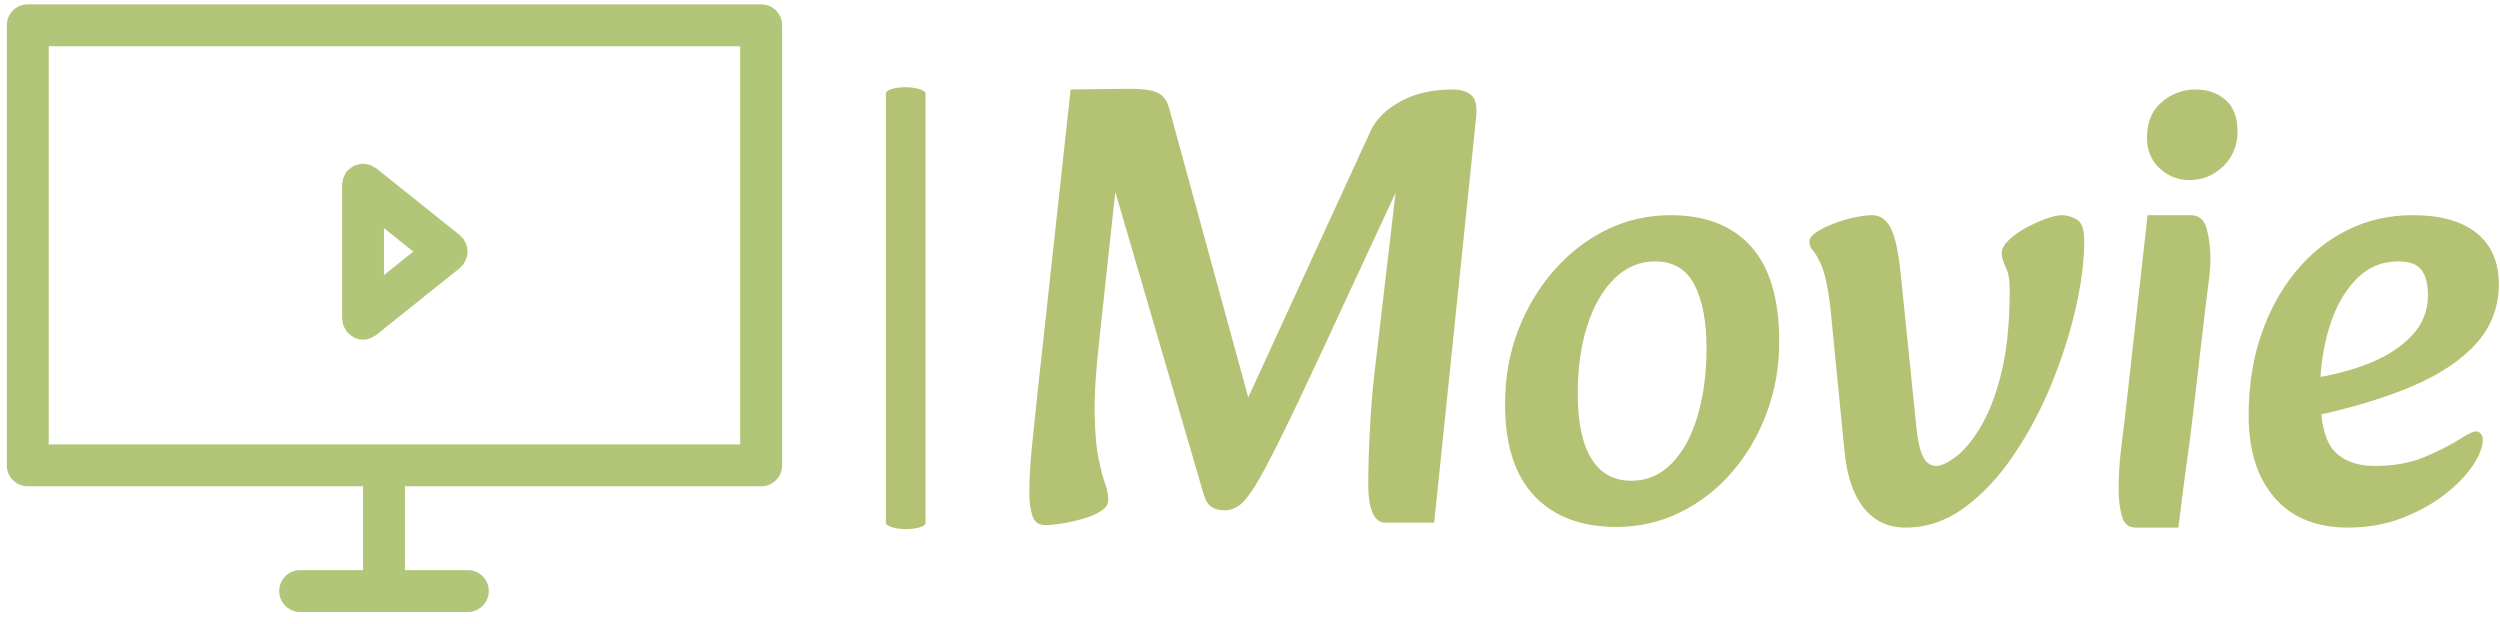 <svg xmlns="http://www.w3.org/2000/svg" version="1.1" xmlns:xlink="http://www.w3.org/1999/xlink" xmlns:svgjs="http://svgjs.dev/svgjs" width="2000" height="499" viewBox="0 0 2000 499"><g transform="matrix(1,0,0,1,2.257,2.872)"><svg viewBox="0 0 396 99" data-background-color="#ffffff" preserveAspectRatio="xMidYMid meet" height="499" width="2000" xmlns="http://www.w3.org/2000/svg" xmlns:xlink="http://www.w3.org/1999/xlink"><g id="tight-bounds" transform="matrix(1,0,0,1,0.24,0.121)"><svg viewBox="0 0 395.52 96.444" height="96.444" width="395.52"><g><svg viewBox="0 0 670.742 163.554" height="96.444" width="395.52"><g><rect width="10.673" height="118.938" x="236.611" y="22.308" fill="#b4c373" opacity="1" stroke-width="0" stroke="transparent" fill-opacity="1" class="rect-yte-0" data-fill-palette-color="primary" rx="1%" id="yte-0" data-palette-color="#b4c373"></rect></g><g transform="matrix(1,0,0,1,275.222,22.604)"><svg viewBox="0 0 395.52 118.346" height="118.346" width="395.52"><g id="textblocktransform"><svg viewBox="0 0 395.52 118.346" height="118.346" width="395.52" id="textblock"><g><svg viewBox="0 0 395.52 118.346" height="118.346" width="395.52"><g transform="matrix(1,0,0,1,0,0)"><svg width="395.52" viewBox="2.5 -34.807 119.24 35.607" height="118.346" data-palette-color="#b4c373"><g class="wordmark-text-0" data-fill-palette-color="primary" id="text-0"><path d="M3.8 0.6L3.8 0.6Q3 0.6 2.75-0.15 2.5-0.9 2.5-1.95L2.5-1.95Q2.5-3.7 2.7-5.68 2.9-7.65 3.1-9.55L3.1-9.55 5.85-34.75 10-34.8Q12.05-34.85 12.83-34.52 13.6-34.2 13.85-33.2L13.85-33.2 21.25-6.15 18.65-6.25 30.2-31.4Q30.85-32.8 32.6-33.77 34.35-34.75 36.85-34.75L36.85-34.75Q37.85-34.75 38.38-34.27 38.9-33.8 38.75-32.45L38.75-32.45 35.35 0.4 31.35 0.4Q30.7 0.4 30.35-0.4 30-1.2 30-2.65L30-2.65Q30-4.7 30.13-7.1 30.25-9.5 30.5-11.7L30.5-11.7 32.35-27.5 32.65-27.3 26.1-13.2Q24.1-8.9 22.85-6.38 21.6-3.85 20.83-2.6 20.05-1.35 19.5-0.98 18.95-0.6 18.35-0.6L18.35-0.6Q17.7-0.6 17.28-0.88 16.85-1.15 16.6-2.05L16.6-2.05 9.15-27.55 9.6-27.6 8.2-14.65Q7.75-10.7 7.8-8.35 7.85-6 8.13-4.73 8.4-3.45 8.65-2.75 8.9-2.05 8.9-1.45L8.9-1.45Q8.9-0.9 8.3-0.53 7.7-0.15 6.8 0.1 5.9 0.35 5.08 0.48 4.25 0.6 3.8 0.6ZM50.15 0.75L50.15 0.75Q45.85 0.75 43.47-1.78 41.1-4.3 41.1-9.2L41.1-9.2Q41.1-12.45 42.17-15.23 43.25-18 45.1-20.1 46.95-22.2 49.37-23.38 51.8-24.55 54.5-24.55L54.5-24.55Q58.8-24.55 61.07-22 63.35-19.45 63.35-14.3L63.35-14.3Q63.35-11.2 62.32-8.47 61.3-5.75 59.5-3.68 57.7-1.6 55.3-0.43 52.9 0.75 50.15 0.75ZM51.35-3L51.35-3Q53.25-3 54.62-4.4 56-5.8 56.72-8.25 57.45-10.7 57.45-13.75L57.45-13.75Q57.45-17 56.47-18.9 55.5-20.8 53.25-20.8L53.25-20.8Q51.4-20.8 49.97-19.4 48.55-18 47.77-15.58 47-13.15 47-10.05L47-10.05Q47-6.6 48.1-4.8 49.2-3 51.35-3ZM73.6 0.8L73.6 0.8Q71.5 0.8 70.22-0.78 68.95-2.35 68.65-5.35L68.65-5.35 67.55-16.55Q67.45-17.7 67.22-18.88 67-20.05 66.65-20.75L66.65-20.75Q66.3-21.45 66.05-21.73 65.8-22 65.8-22.4L65.8-22.4Q65.8-22.8 66.37-23.18 66.95-23.55 67.8-23.88 68.65-24.2 69.5-24.38 70.35-24.55 70.9-24.55L70.9-24.55Q71.8-24.55 72.35-23.6 72.9-22.65 73.2-19.85L73.2-19.85 74.5-7.15Q74.65-5.7 75.02-4.95 75.4-4.2 76.1-4.2L76.1-4.2Q76.65-4.2 77.62-4.9 78.6-5.6 79.62-7.25 80.65-8.9 81.35-11.65 82.05-14.4 82.05-18.5L82.05-18.5Q82.05-19.7 81.72-20.35 81.4-21 81.4-21.5L81.4-21.5Q81.4-21.95 81.95-22.5 82.5-23.05 83.32-23.5 84.15-23.95 84.97-24.25 85.8-24.55 86.3-24.55L86.3-24.55Q86.9-24.55 87.5-24.2 88.1-23.85 88.1-22.45L88.1-22.45Q88.1-20.05 87.4-16.98 86.7-13.9 85.42-10.8 84.15-7.7 82.35-5.05 80.55-2.4 78.35-0.8 76.15 0.8 73.6 0.8ZM95.74 0.8L92.24 0.8Q91.39 0.8 91.14-0.18 90.89-1.15 90.89-2.2L90.89-2.2Q90.89-4 91.07-5.4 91.24-6.8 91.44-8.5L91.44-8.5 93.24-24.55 96.74-24.55Q97.74-24.55 98.04-23.45 98.34-22.35 98.34-20.95L98.34-20.95Q98.34-20.25 98.24-19.48 98.14-18.7 97.94-17.1L97.94-17.1 96.99-8.95Q96.69-6.35 96.44-4.6 96.19-2.85 96.04-1.6 95.89-0.35 95.74 0.8L95.74 0.8ZM96.64-27.4L96.64-27.4Q95.24-27.4 94.22-28.35 93.19-29.3 93.19-30.85L93.19-30.85Q93.19-32.7 94.39-33.73 95.59-34.75 97.14-34.75L97.14-34.75Q98.59-34.75 99.57-33.9 100.54-33.05 100.54-31.35L100.54-31.35Q100.54-29.65 99.39-28.53 98.24-27.4 96.64-27.4ZM109.49 0.8L109.49 0.8Q105.64 0.8 103.54-1.63 101.44-4.05 101.44-8.3L101.44-8.3Q101.44-11.85 102.44-14.8 103.44-17.75 105.24-19.95 107.04-22.15 109.47-23.35 111.89-24.55 114.74-24.55L114.74-24.55Q118.14-24.55 119.94-23.1 121.74-21.65 121.74-18.95L121.74-18.95Q121.74-16.2 119.92-14.15 118.09-12.1 114.67-10.65 111.24-9.2 106.49-8.2L106.49-8.2 105.84-11.2Q108.59-11.55 110.89-12.4 113.19-13.25 114.59-14.68 115.99-16.1 115.99-18.05L115.99-18.05Q115.99-19.4 115.47-20.1 114.94-20.8 113.59-20.8L113.59-20.8Q111.54-20.8 110.12-19.3 108.69-17.8 107.97-15.4 107.24-13 107.24-10.3L107.24-10.3Q107.24-6.65 108.37-5.43 109.49-4.2 111.69-4.2L111.69-4.2Q113.99-4.2 115.72-4.93 117.44-5.65 118.69-6.45L118.69-6.45Q119.09-6.7 119.39-6.85 119.69-7 119.89-7L119.89-7Q120.14-7 120.29-6.8 120.44-6.6 120.44-6.35L120.44-6.35Q120.44-5.45 119.64-4.25 118.84-3.05 117.37-1.9 115.89-0.75 113.89 0.03 111.89 0.8 109.49 0.8Z" fill="#b4c373" data-fill-palette-color="primary"></path></g></svg></g></svg></g></svg></g></svg></g><g><svg viewBox="0 0 208.672 163.554" height="163.554" width="208.672"><g><svg xmlns="http://www.w3.org/2000/svg" xmlns:xlink="http://www.w3.org/1999/xlink" version="1.1" x="0" y="0" viewBox="-0 -1.8676690059793364e-7 99.632 78.09" enable-background="new 0 0 99.633 78.09" xml:space="preserve" id="icon-0" width="208.672" height="163.554" class="icon-icon-0" data-fill-palette-color="accent"><g fill="#b2c679" data-fill-palette-color="accent"><path d="M96.941 0H2.693A2.693 2.693 0 0 0 0 2.693V59.241A2.69 2.69 0 0 0 2.693 61.935H45.778V72.706H37.699A2.691 2.691 0 1 0 37.699 78.09H59.241A2.692 2.692 0 0 0 59.241 72.706H51.163V61.935H96.94A2.69 2.69 0 0 0 99.632 59.241V2.693A2.69 2.69 0 0 0 96.941 0M94.248 56.548H5.386V5.385H94.247V56.548z" fill="#b2c679" data-fill-palette-color="accent"></path><path d="M43.264 41.276C43.327 41.453 43.419 41.606 43.514 41.764 43.577 41.865 43.598 41.981 43.674 42.075 43.703 42.112 43.748 42.123 43.779 42.157 43.969 42.369 44.192 42.533 44.439 42.678 44.523 42.728 44.592 42.801 44.679 42.841 45.015 42.991 45.384 43.085 45.778 43.085H45.78C46.107 43.085 46.43 43.012 46.743 42.891 46.859 42.846 46.956 42.775 47.064 42.715 47.195 42.641 47.337 42.594 47.46 42.496L58.231 33.877C58.323 33.803 58.371 33.7 58.45 33.617 58.51 33.553 58.595 33.527 58.652 33.456 58.704 33.39 58.717 33.31 58.762 33.242 58.865 33.088 58.941 32.931 59.009 32.762 59.072 32.603 59.127 32.448 59.158 32.282A3 3 0 0 0 59.158 31.268 2.6 2.6 0 0 0 59.009 30.788 2.6 2.6 0 0 0 58.762 30.309C58.717 30.24 58.703 30.16 58.652 30.094 58.586 30.014 58.494 29.975 58.423 29.904 58.353 29.832 58.314 29.738 58.232 29.674L47.46 21.054C47.365 20.98 47.252 20.957 47.152 20.897A2.6 2.6 0 0 0 46.658 20.641C46.481 20.579 46.305 20.558 46.121 20.534 46.003 20.518 45.9 20.464 45.777 20.464 45.724 20.464 45.682 20.49 45.63 20.495 45.448 20.504 45.278 20.554 45.101 20.601 44.933 20.645 44.768 20.679 44.615 20.754 44.472 20.82 44.354 20.922 44.225 21.014 44.067 21.128 43.914 21.236 43.786 21.382 43.752 21.419 43.704 21.436 43.673 21.475 43.597 21.57 43.576 21.684 43.513 21.786 43.418 21.944 43.326 22.096 43.263 22.273 43.2 22.454 43.177 22.634 43.153 22.821 43.137 22.935 43.085 23.038 43.085 23.157V40.392C43.085 40.511 43.138 40.615 43.153 40.729 43.177 40.915 43.201 41.095 43.264 41.276M48.47 28.761L52.239 31.775 48.47 34.789z" fill="#b2c679" data-fill-palette-color="accent"></path></g></svg></g></svg></g></svg></g><defs></defs></svg><rect width="395.52" height="96.444" fill="none" stroke="none" visibility="hidden"></rect></g></svg></g></svg>